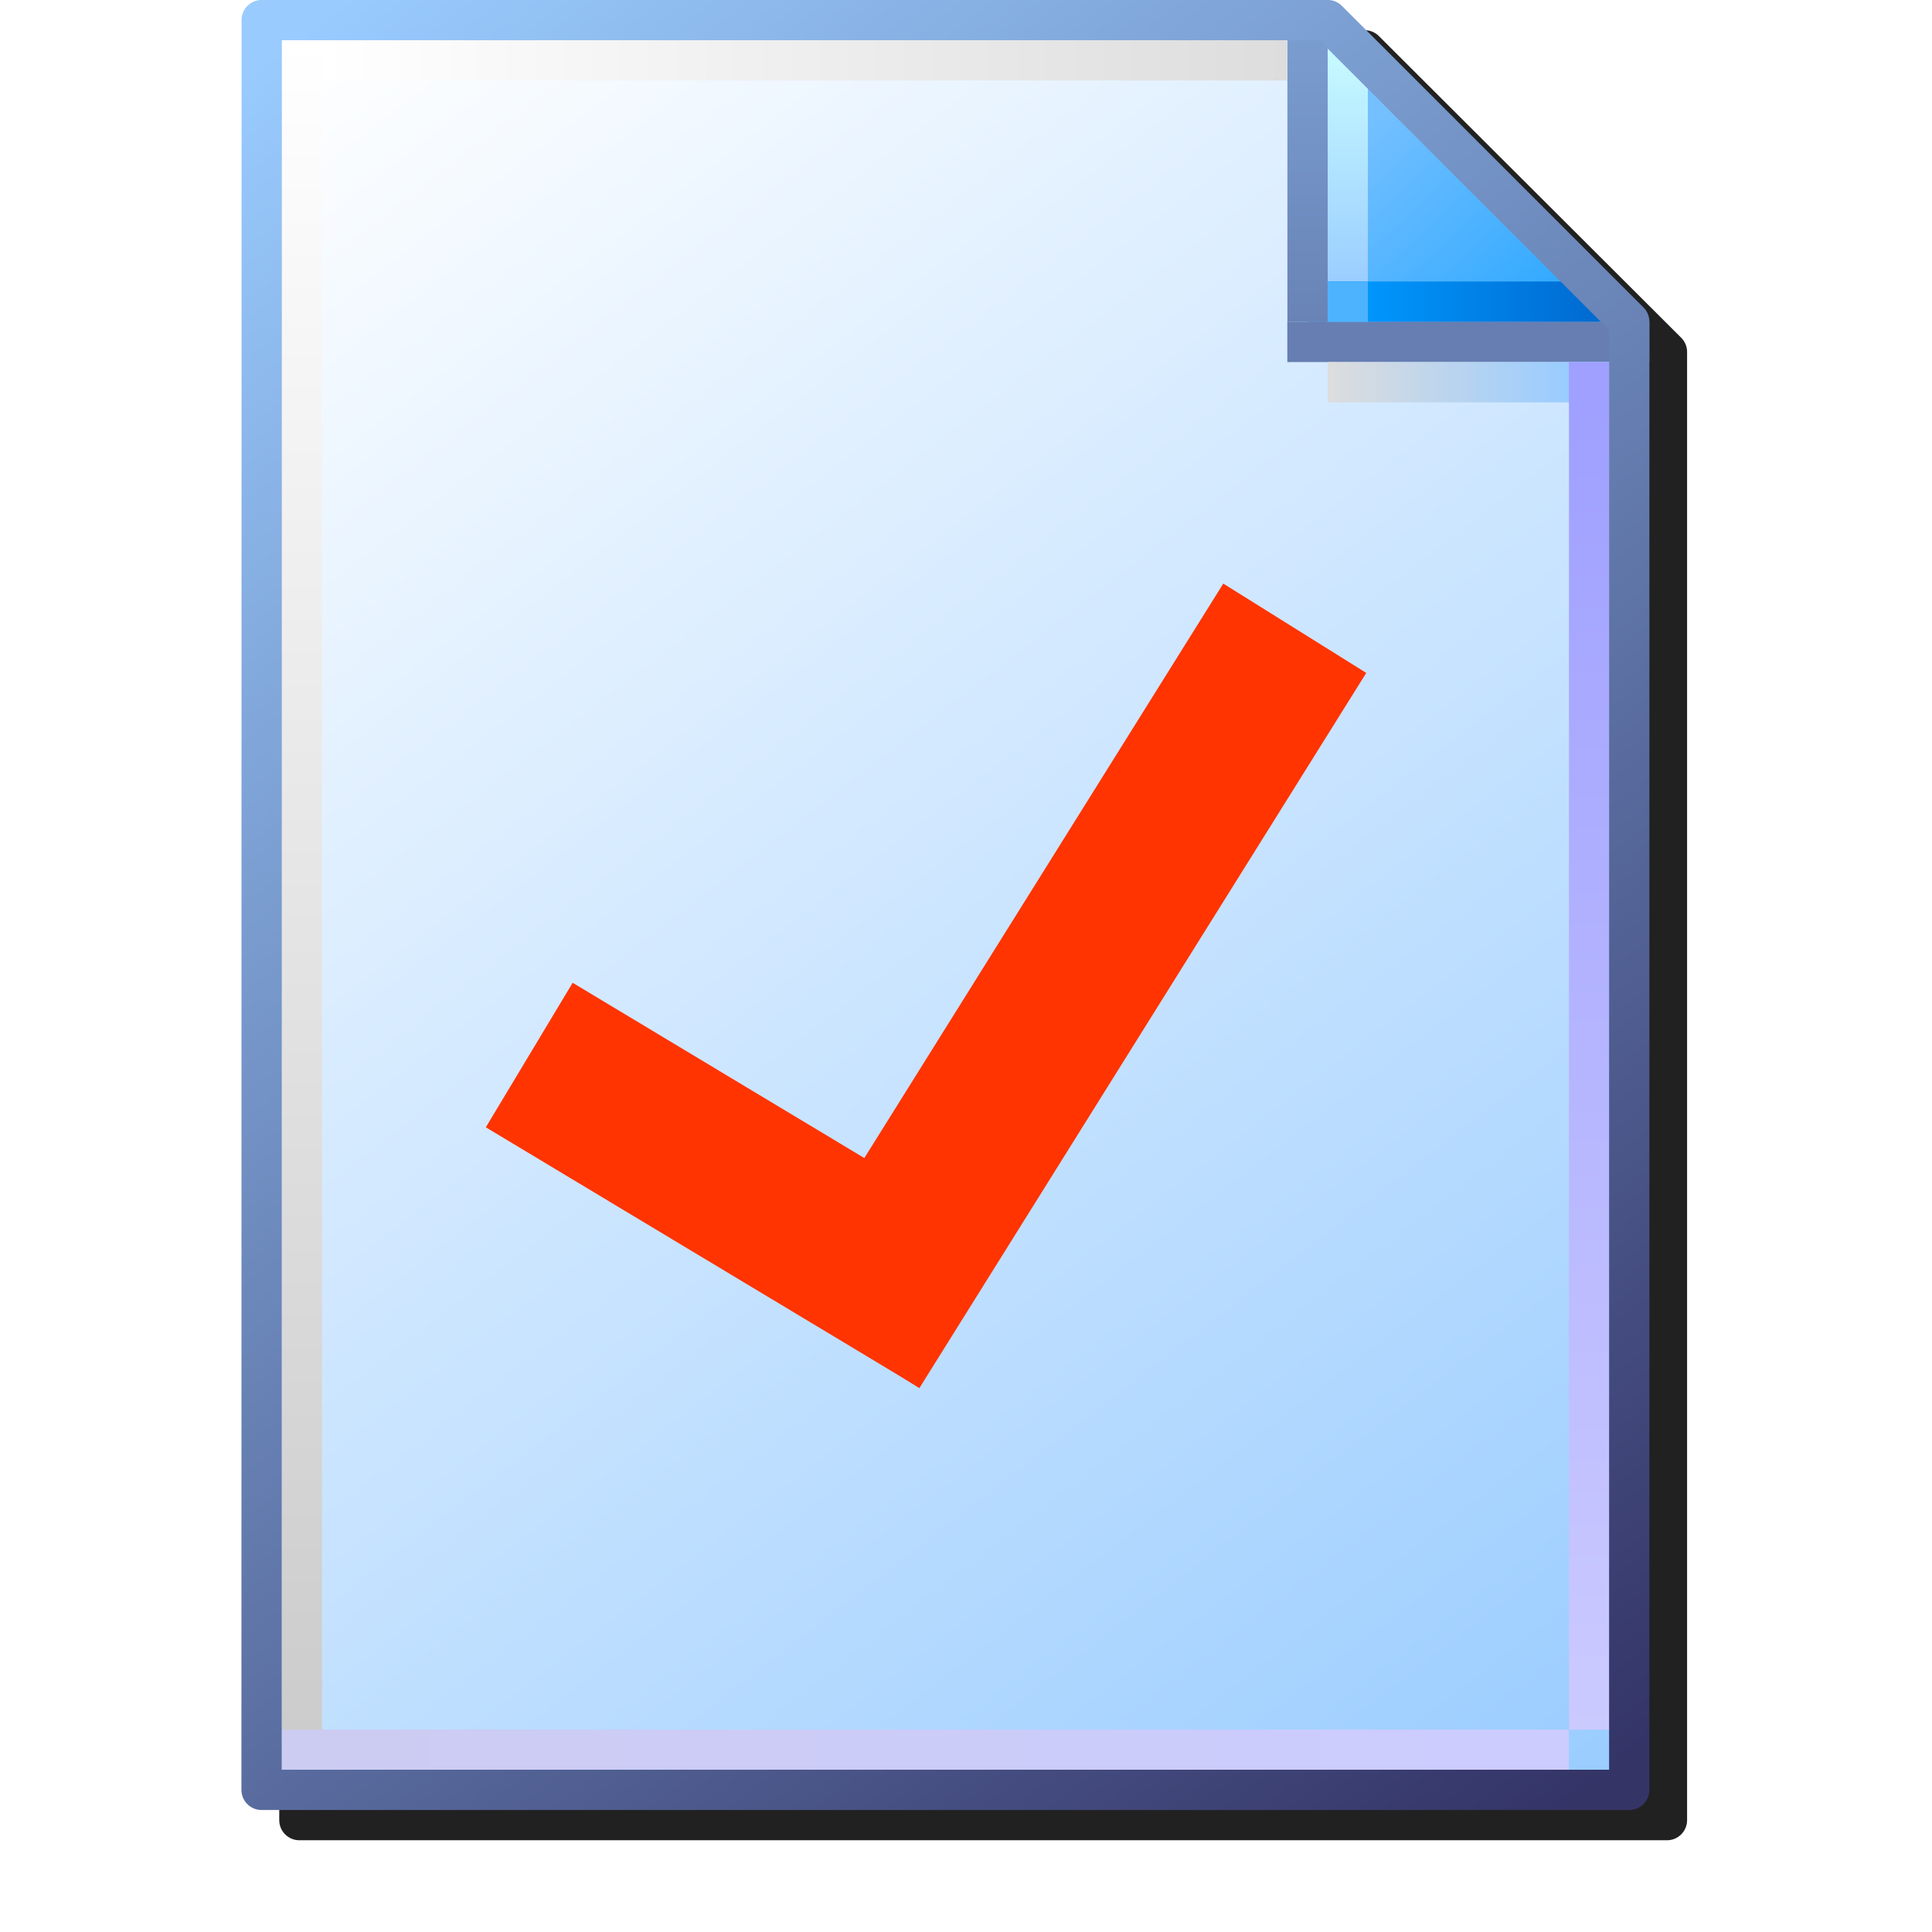 <?xml version="1.0" encoding="UTF-8" standalone="no"?>
<svg
   xmlns:dc="http://purl.org/dc/elements/1.1/"
   xmlns:cc="http://creativecommons.org/ns#"
   xmlns:rdf="http://www.w3.org/1999/02/22-rdf-syntax-ns#"
   xmlns:svg="http://www.w3.org/2000/svg"
   xmlns="http://www.w3.org/2000/svg"
   xmlns:xlink="http://www.w3.org/1999/xlink"
   xmlns:sodipodi="http://sodipodi.sourceforge.net/DTD/sodipodi-0.dtd"
   xmlns:inkscape="http://www.inkscape.org/namespaces/inkscape"
   sodipodi:docname="File-Properties.svg"
   inkscape:version="1.0 (1.0+r73+1)"
   id="svg8"
   version="1.1"
   viewBox="0 0 256 256"
   height="256"
   width="256"
   inkscape:export-filename="/media/klapeto/Αρχεία/WindowsXP Theme/Vectors/RASTER/File-Properties.png"
   inkscape:export-xdpi="96"
   inkscape:export-ydpi="96">
  <defs
     id="defs2">
    <linearGradient
       id="linearGradient1653"
       inkscape:collect="always">
      <stop
         id="stop1649"
         offset="0"
         style="stop-color:#cccccc;stop-opacity:1" />
      <stop
         id="stop1651"
         offset="1"
         style="stop-color:#ffffff;stop-opacity:1" />
    </linearGradient>
    <linearGradient
       id="linearGradient1643"
       inkscape:collect="always">
      <stop
         id="stop1639"
         offset="0"
         style="stop-color:#ccccf2;stop-opacity:1" />
      <stop
         id="stop1641"
         offset="1"
         style="stop-color:#ccccff;stop-opacity:1" />
    </linearGradient>
    <linearGradient
       id="linearGradient1633"
       inkscape:collect="always">
      <stop
         id="stop1629"
         offset="0"
         style="stop-color:#9fa0ff;stop-opacity:1" />
      <stop
         id="stop1631"
         offset="1"
         style="stop-color:#cbcaff;stop-opacity:1" />
    </linearGradient>
    <linearGradient
       id="linearGradient1562"
       inkscape:collect="always">
      <stop
         id="stop1558"
         offset="0"
         style="stop-color:#2da8ff;stop-opacity:1" />
      <stop
         id="stop1560"
         offset="1"
         style="stop-color:#74c0ff;stop-opacity:1" />
    </linearGradient>
    <linearGradient
       id="linearGradient861"
       inkscape:collect="always">
      <stop
         id="stop857"
         offset="0"
         style="stop-color:#99ccff;stop-opacity:1;" />
      <stop
         id="stop859"
         offset="1"
         style="stop-color:#ffffff;stop-opacity:1" />
    </linearGradient>
    <linearGradient
       inkscape:collect="always"
       id="linearGradient1576-2">
      <stop
         style="stop-color:#9bceff;stop-opacity:1"
         offset="0"
         id="stop1572-9" />
      <stop
         style="stop-color:#c9fcff;stop-opacity:1"
         offset="1"
         id="stop1574-1" />
    </linearGradient>
    <linearGradient
       inkscape:collect="always"
       id="linearGradient1601-7">
      <stop
         style="stop-color:#0096fc;stop-opacity:1"
         offset="0"
         id="stop1597-0" />
      <stop
         style="stop-color:#0068ce;stop-opacity:1"
         offset="1"
         id="stop1599-9" />
    </linearGradient>
    <linearGradient
       id="linearGradient1613-6"
       inkscape:collect="always">
      <stop
         id="stop1609-0"
         offset="0"
         style="stop-color:#6983b6;stop-opacity:1" />
      <stop
         id="stop1611-6"
         offset="1"
         style="stop-color:#7ca0d3;stop-opacity:1" />
    </linearGradient>
    <linearGradient
       inkscape:collect="always"
       id="linearGradient1623-6">
      <stop
         style="stop-color:#dddddd;stop-opacity:1"
         offset="0"
         id="stop1619-1" />
      <stop
         style="stop-color:#99ccff;stop-opacity:1"
         offset="1"
         id="stop1621-8" />
    </linearGradient>
    <linearGradient
       inkscape:collect="always"
       id="linearGradient1663-2">
      <stop
         style="stop-color:#ffffff;stop-opacity:1"
         offset="0"
         id="stop1659-8" />
      <stop
         style="stop-color:#dddddd;stop-opacity:1"
         offset="1"
         id="stop1661-9" />
    </linearGradient>
    <linearGradient
       inkscape:collect="always"
       id="linearGradient869-3">
      <stop
         style="stop-color:#343467;stop-opacity:1"
         offset="0"
         id="stop865-6" />
      <stop
         style="stop-color:#99cbfe;stop-opacity:1"
         offset="1"
         id="stop867-1" />
    </linearGradient>
    <filter
       inkscape:collect="always"
       style="color-interpolation-filters:sRGB"
       id="filter1189"
       x="-0.055"
       width="1.11"
       y="-0.043"
       height="1.085">
      <feGaussianBlur
         inkscape:collect="always"
         stdDeviation="4.264"
         id="feGaussianBlur1191" />
    </filter>
    <linearGradient
       y2="83.838"
       x2="102.626"
       y1="95.322"
       x1="111.461"
       gradientTransform="translate(-88.178,-83.548)"
       gradientUnits="userSpaceOnUse"
       id="linearGradient978"
       xlink:href="#linearGradient861"
       inkscape:collect="always" />
    <linearGradient
       y2="0.69"
       x2="7.542"
       y1="1.984"
       x1="8.731"
       gradientTransform="translate(14.155)"
       gradientUnits="userSpaceOnUse"
       id="linearGradient980"
       xlink:href="#linearGradient1562"
       inkscape:collect="always" />
    <linearGradient
       y2="0.265"
       x2="7.276"
       y1="1.852"
       x1="7.276"
       gradientTransform="translate(14.155)"
       gradientUnits="userSpaceOnUse"
       id="linearGradient982"
       xlink:href="#linearGradient1576-2"
       inkscape:collect="always" />
    <linearGradient
       y2="1.984"
       x2="8.996"
       y1="1.984"
       x1="7.408"
       gradientTransform="translate(14.155)"
       gradientUnits="userSpaceOnUse"
       id="linearGradient984"
       xlink:href="#linearGradient1601-7"
       inkscape:collect="always" />
    <linearGradient
       y2="0"
       x2="7.011"
       y1="2.117"
       x1="7.011"
       gradientTransform="translate(14.155)"
       gradientUnits="userSpaceOnUse"
       id="linearGradient986"
       xlink:href="#linearGradient1613-6"
       inkscape:collect="always" />
    <linearGradient
       y2="2.514"
       x2="8.731"
       y1="2.514"
       x1="7.144"
       gradientTransform="translate(14.155)"
       gradientUnits="userSpaceOnUse"
       id="linearGradient988"
       xlink:href="#linearGradient1623-6"
       inkscape:collect="always" />
    <linearGradient
       y2="11.377"
       x2="8.864"
       y1="2.646"
       x1="8.864"
       gradientTransform="translate(14.155)"
       gradientUnits="userSpaceOnUse"
       id="linearGradient990"
       xlink:href="#linearGradient1633"
       inkscape:collect="always" />
    <linearGradient
       y2="11.509"
       x2="8.731"
       y1="11.509"
       x1="0.265"
       gradientTransform="translate(14.155)"
       gradientUnits="userSpaceOnUse"
       id="linearGradient992"
       xlink:href="#linearGradient1643"
       inkscape:collect="always" />
    <linearGradient
       y2="0.265"
       x2="0.397"
       y1="11.377"
       x1="0.397"
       gradientTransform="translate(14.155)"
       gradientUnits="userSpaceOnUse"
       id="linearGradient994"
       xlink:href="#linearGradient1653"
       inkscape:collect="always" />
    <linearGradient
       y2="0.397"
       x2="6.879"
       y1="0.397"
       x1="0.529"
       gradientTransform="translate(14.155)"
       gradientUnits="userSpaceOnUse"
       id="linearGradient996"
       xlink:href="#linearGradient1663-2"
       inkscape:collect="always" />
    <linearGradient
       y2="83.838"
       x2="102.626"
       y1="95.189"
       x1="111.329"
       gradientTransform="translate(-88.178,-83.548)"
       gradientUnits="userSpaceOnUse"
       id="linearGradient998"
       xlink:href="#linearGradient869-3"
       inkscape:collect="always" />
  </defs>
  <sodipodi:namedview
     inkscape:snap-global="true"
     inkscape:bbox-paths="false"
     fit-margin-bottom="0"
     fit-margin-right="0"
     fit-margin-left="0"
     fit-margin-top="0"
     inkscape:bbox-nodes="true"
     inkscape:snap-bbox="true"
     inkscape:window-maximized="1"
     inkscape:window-y="0"
     inkscape:window-x="3840"
     inkscape:window-height="2045"
     inkscape:window-width="3840"
     units="px"
     showgrid="false"
     inkscape:document-rotation="0"
     inkscape:current-layer="layer1"
     inkscape:document-units="px"
     inkscape:cy="249.95283"
     inkscape:cx="-268.20658"
     inkscape:zoom="1.4142136"
     inkscape:pageshadow="2"
     inkscape:pageopacity="0.0"
     borderopacity="1.0"
     bordercolor="#666666"
     pagecolor="#ffffff"
     id="base">
    <inkscape:grid
       originy="0"
       originx="0"
       id="grid1504"
       type="xygrid" />
    <inkscape:grid
       originy="0"
       originx="0"
       spacingy="0.132"
       spacingx="0.132"
       id="grid1507"
       type="xygrid" />
  </sodipodi:namedview>
  <g
     transform="translate(-12.568)"
     id="layer1"
     inkscape:groupmode="layer"
     inkscape:label="Layer 1">
    <g
       id="g1164"
       transform="translate(14.844,3.816)"
       style="opacity:1;mix-blend-mode:normal;filter:url(#filter1189)">
      <path
         id="path1166"
         style="color:#000000;font-style:normal;font-variant:normal;font-weight:normal;font-stretch:normal;font-size:medium;line-height:normal;font-family:sans-serif;font-variant-ligatures:normal;font-variant-position:normal;font-variant-caps:normal;font-variant-numeric:normal;font-variant-alternates:normal;font-variant-east-asian:normal;font-feature-settings:normal;font-variation-settings:normal;text-indent:0;text-align:start;text-decoration:none;text-decoration-line:none;text-decoration-style:solid;text-decoration-color:#000000;letter-spacing:normal;word-spacing:normal;text-transform:none;writing-mode:lr-tb;direction:ltr;text-orientation:mixed;dominant-baseline:auto;baseline-shift:baseline;text-anchor:start;white-space:normal;shape-padding:0;shape-margin:0;inline-size:0;clip-rule:nonzero;display:inline;overflow:visible;visibility:visible;isolation:auto;mix-blend-mode:normal;color-interpolation:sRGB;color-interpolation-filters:linearRGB;solid-color:#000000;solid-opacity:1;vector-effect:none;fill:#212121;fill-opacity:1;fill-rule:nonzero;stroke:none;stroke-width:5.33;stroke-linecap:butt;stroke-linejoin:round;stroke-miterlimit:4;stroke-dasharray:none;stroke-dashoffset:0;stroke-opacity:1;paint-order:normal;color-rendering:auto;image-rendering:auto;shape-rendering:auto;text-rendering:auto;enable-background:accumulate;stop-color:#000000;stop-opacity:1"
         d="m 34.818,0.184 c 0,0 -0.091,1.193 -0.092,2.664 V 237.365 c 6.6e-4,1.471 1.193,2.663 2.664,2.664 H 218.609 c 1.471,-6.7e-4 2.663,-1.193 2.664,-2.664 V 45.488 42.822 c 4.8e-4,-0.675 -0.255,-1.325 -0.715,-1.818 L 180.5,1.029 c -0.504,-0.539 -1.209,-0.846 -1.947,-0.846 h -2.664 -2.666 z"
         sodipodi:nodetypes="cccccccccccccc" />
    </g>
    <g
       id="g943-2"
       transform="matrix(20.145,0,0,20.145,-240.584,8.3499659e-4)">
      <path
         sodipodi:nodetypes="cccccc"
         d="m 14.288,0.132 h 7.011 l 1.984,2.117 v 9.525 h -8.996 z"
         style="fill:url(#linearGradient978);fill-opacity:1;stroke:none;stroke-width:0.265;stroke-linejoin:round;stroke-miterlimit:4;stroke-dasharray:none;stroke-opacity:1;paint-order:normal"
         id="rect1498-0" />
      <path
         sodipodi:nodetypes="ccccc"
         id="path1548-1"
         d="M 21.167,0.132 V 2.249 L 23.283,2.117 21.431,0.132 Z"
         style="fill:url(#linearGradient980);fill-opacity:1;stroke:none;stroke-width:0.265px;stroke-linecap:butt;stroke-linejoin:miter;stroke-opacity:1" />
      <path
         id="path1570-0"
         d="M 21.431,2.117 V 0.265"
         style="fill:none;stroke:url(#linearGradient982);stroke-width:0.265px;stroke-linecap:butt;stroke-linejoin:miter;stroke-opacity:1" />
      <path
         id="path1595-5"
         d="M 23.151,1.984 H 21.167"
         style="fill:none;stroke:url(#linearGradient984);stroke-width:0.265px;stroke-linecap:butt;stroke-linejoin:miter;stroke-opacity:1"
         sodipodi:nodetypes="cc" />
      <path
         sodipodi:nodetypes="cc"
         id="path1605-0"
         d="m 21.034,2.249 h 2.381"
         style="fill:#000000;fill-opacity:0;stroke:#667eb1;stroke-width:0.265;stroke-linecap:butt;stroke-linejoin:miter;stroke-miterlimit:4;stroke-dasharray:none;stroke-opacity:1" />
      <path
         style="fill:#7494c7;fill-opacity:1;stroke:url(#linearGradient986);stroke-width:0.265;stroke-linecap:butt;stroke-linejoin:miter;stroke-miterlimit:4;stroke-dasharray:none;stroke-opacity:1"
         d="M 21.167,0 V 2.117"
         id="path1593-1"
         sodipodi:nodetypes="cc" />
      <path
         id="path1617-8"
         d="m 21.299,2.514 h 1.852"
         style="fill:none;stroke:url(#linearGradient988);stroke-width:0.265px;stroke-linecap:butt;stroke-linejoin:miter;stroke-opacity:1" />
      <path
         sodipodi:nodetypes="cc"
         id="path1627-5"
         d="M 23.019,2.381 V 11.377"
         style="fill:none;stroke:url(#linearGradient990);stroke-width:0.265px;stroke-linecap:butt;stroke-linejoin:miter;stroke-opacity:1" />
      <path
         id="path1637-0"
         d="M 22.886,11.509 H 14.42"
         style="fill:none;stroke:url(#linearGradient992);stroke-width:0.265px;stroke-linecap:butt;stroke-linejoin:miter;stroke-opacity:1" />
      <path
         id="path1647-6"
         d="M 14.552,11.377 V 0.265"
         style="fill:none;stroke:url(#linearGradient994);stroke-width:0.265px;stroke-linecap:butt;stroke-linejoin:miter;stroke-opacity:1" />
      <path
         id="path1657-4"
         d="m 21.034,0.397 h -6.35"
         style="fill:#e8ebee;fill-opacity:1;stroke:url(#linearGradient996);stroke-width:0.265px;stroke-linecap:butt;stroke-linejoin:miter;stroke-opacity:1" />
      <path
         id="path1566-2"
         style="fill:none;fill-opacity:1;stroke:url(#linearGradient998);stroke-width:0.265;stroke-linejoin:round;stroke-miterlimit:4;stroke-dasharray:none;stroke-opacity:1;paint-order:normal"
         d="m 14.288,0.132 h 7.011 l 1.984,1.984 v 9.657 h -8.996 z"
         sodipodi:nodetypes="cccccc" />
      <rect
         style="fill:#4db3ff;fill-opacity:1;stroke:none;stroke-width:0.265;stroke-linecap:round;stroke-miterlimit:4;stroke-dasharray:none;stroke-opacity:1"
         id="rect928-7"
         width="0.265"
         height="0.265"
         x="21.299"
         y="1.852" />
    </g>
    <g
       id="g1165-9"
       transform="matrix(42.231,0,0,42.231,15.698,-227.967)">
      <rect
         style="fill:#ff3401;stroke-width:0.185;stroke-linejoin:round"
         id="rect1056-7-6-1"
         width="2.646"
         height="0.529"
         x="4.136"
         y="-7.552"
         transform="rotate(122)" />
      <rect
         style="fill:#ff3401;stroke-width:0.185;stroke-linejoin:round"
         id="rect1056-7-2-2"
         width="1.587"
         height="0.529"
         x="5.845"
         y="6.383"
         transform="rotate(31)" />
    </g>
  </g>
</svg>
